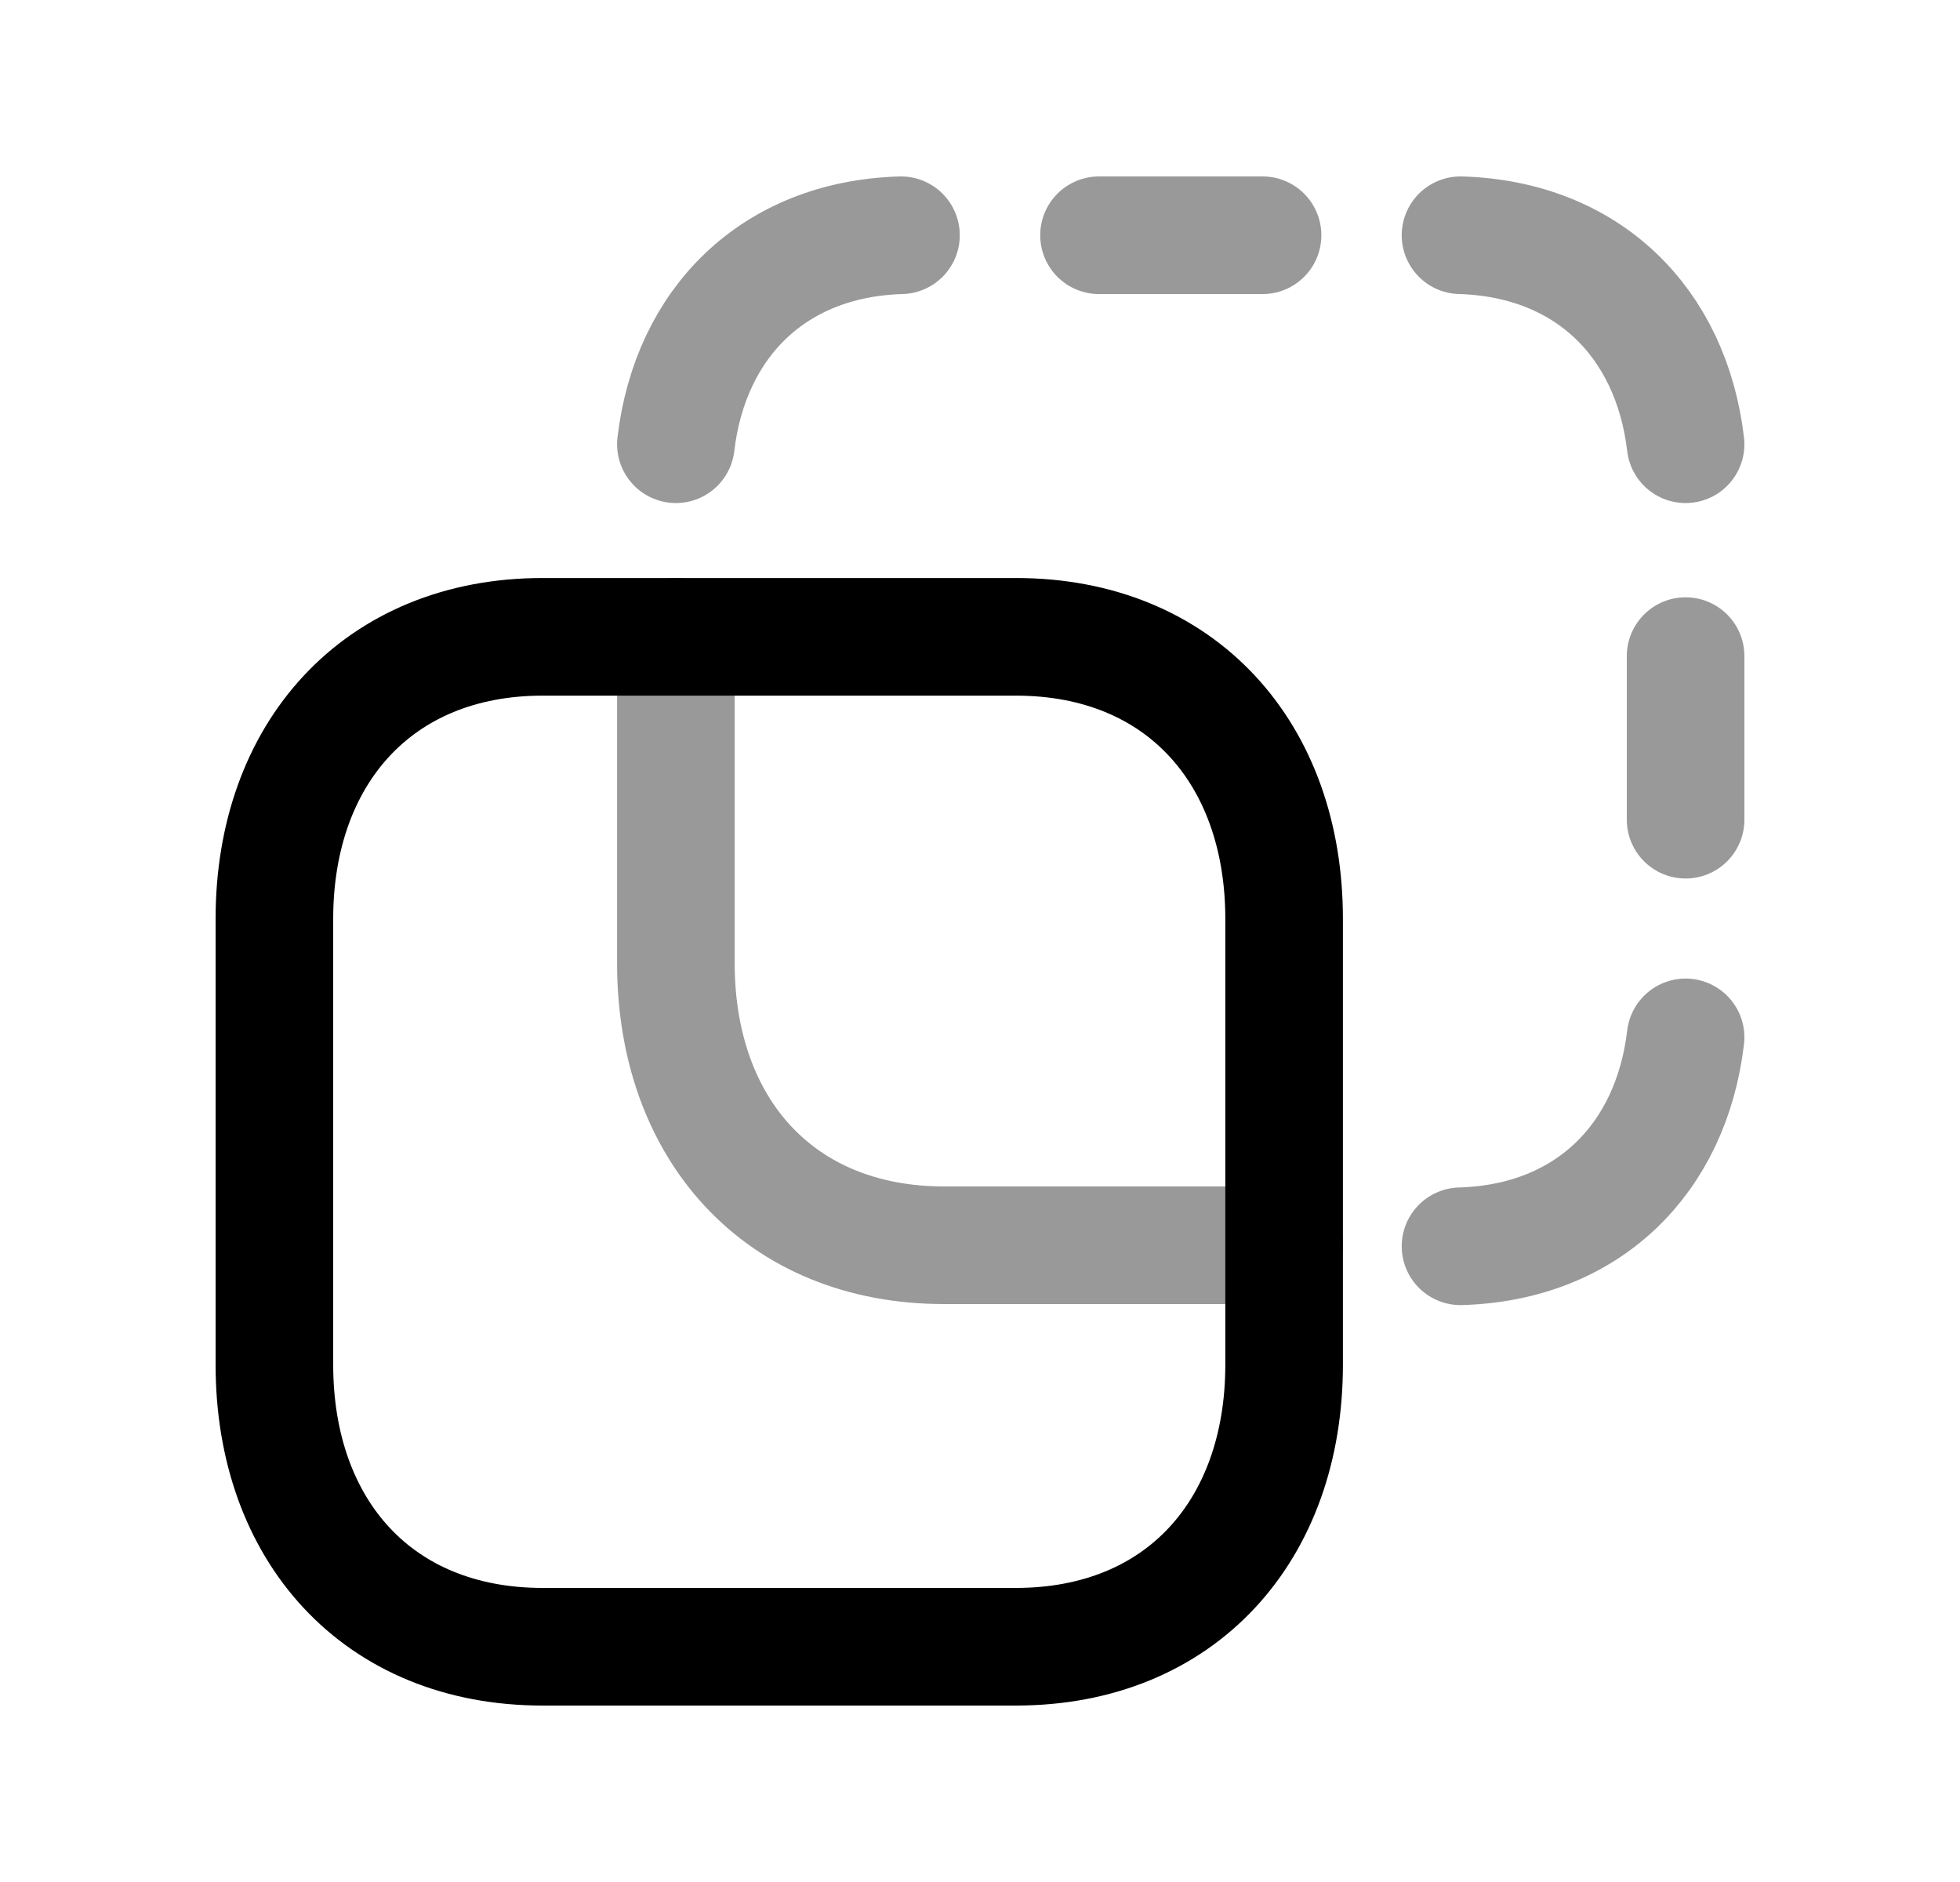 <svg width="25" height="24" viewBox="0 0 25 24" fill="none" xmlns="http://www.w3.org/2000/svg">
<path d="M6.922 8.121H12.957C15.067 8.121 16.379 9.61 16.379 11.717V17.404C16.379 19.512 15.067 21 12.956 21H6.922C4.813 21 3.5 19.512 3.5 17.404V11.717C3.5 9.61 4.819 8.121 6.922 8.121Z" stroke="black" stroke-width="1.5" stroke-linecap="round" stroke-linejoin="round"/>
<path opacity="0.4" d="M21.5 10.453V8.367" stroke="black" stroke-width="1.5" stroke-linecap="round" stroke-linejoin="round"/>
<path opacity="0.4" d="M18.629 15.893C20.252 15.846 21.317 14.779 21.5 13.229" stroke="black" stroke-width="1.5" stroke-linecap="round" stroke-linejoin="round"/>
<path opacity="0.4" d="M14.018 3H16.104" stroke="black" stroke-width="1.5" stroke-linecap="round" stroke-linejoin="round"/>
<path opacity="0.4" d="M11.492 3C9.869 3.048 8.804 4.114 8.621 5.665" stroke="black" stroke-width="1.5" stroke-linecap="round" stroke-linejoin="round"/>
<path opacity="0.4" d="M18.629 3C20.252 3.048 21.317 4.114 21.5 5.665" stroke="black" stroke-width="1.5" stroke-linecap="round" stroke-linejoin="round"/>
<path opacity="0.4" d="M8.621 8.119V12.284C8.621 14.391 9.934 15.88 12.043 15.88H16.38" stroke="black" stroke-width="1.5" stroke-linecap="round" stroke-linejoin="round"/>
</svg>